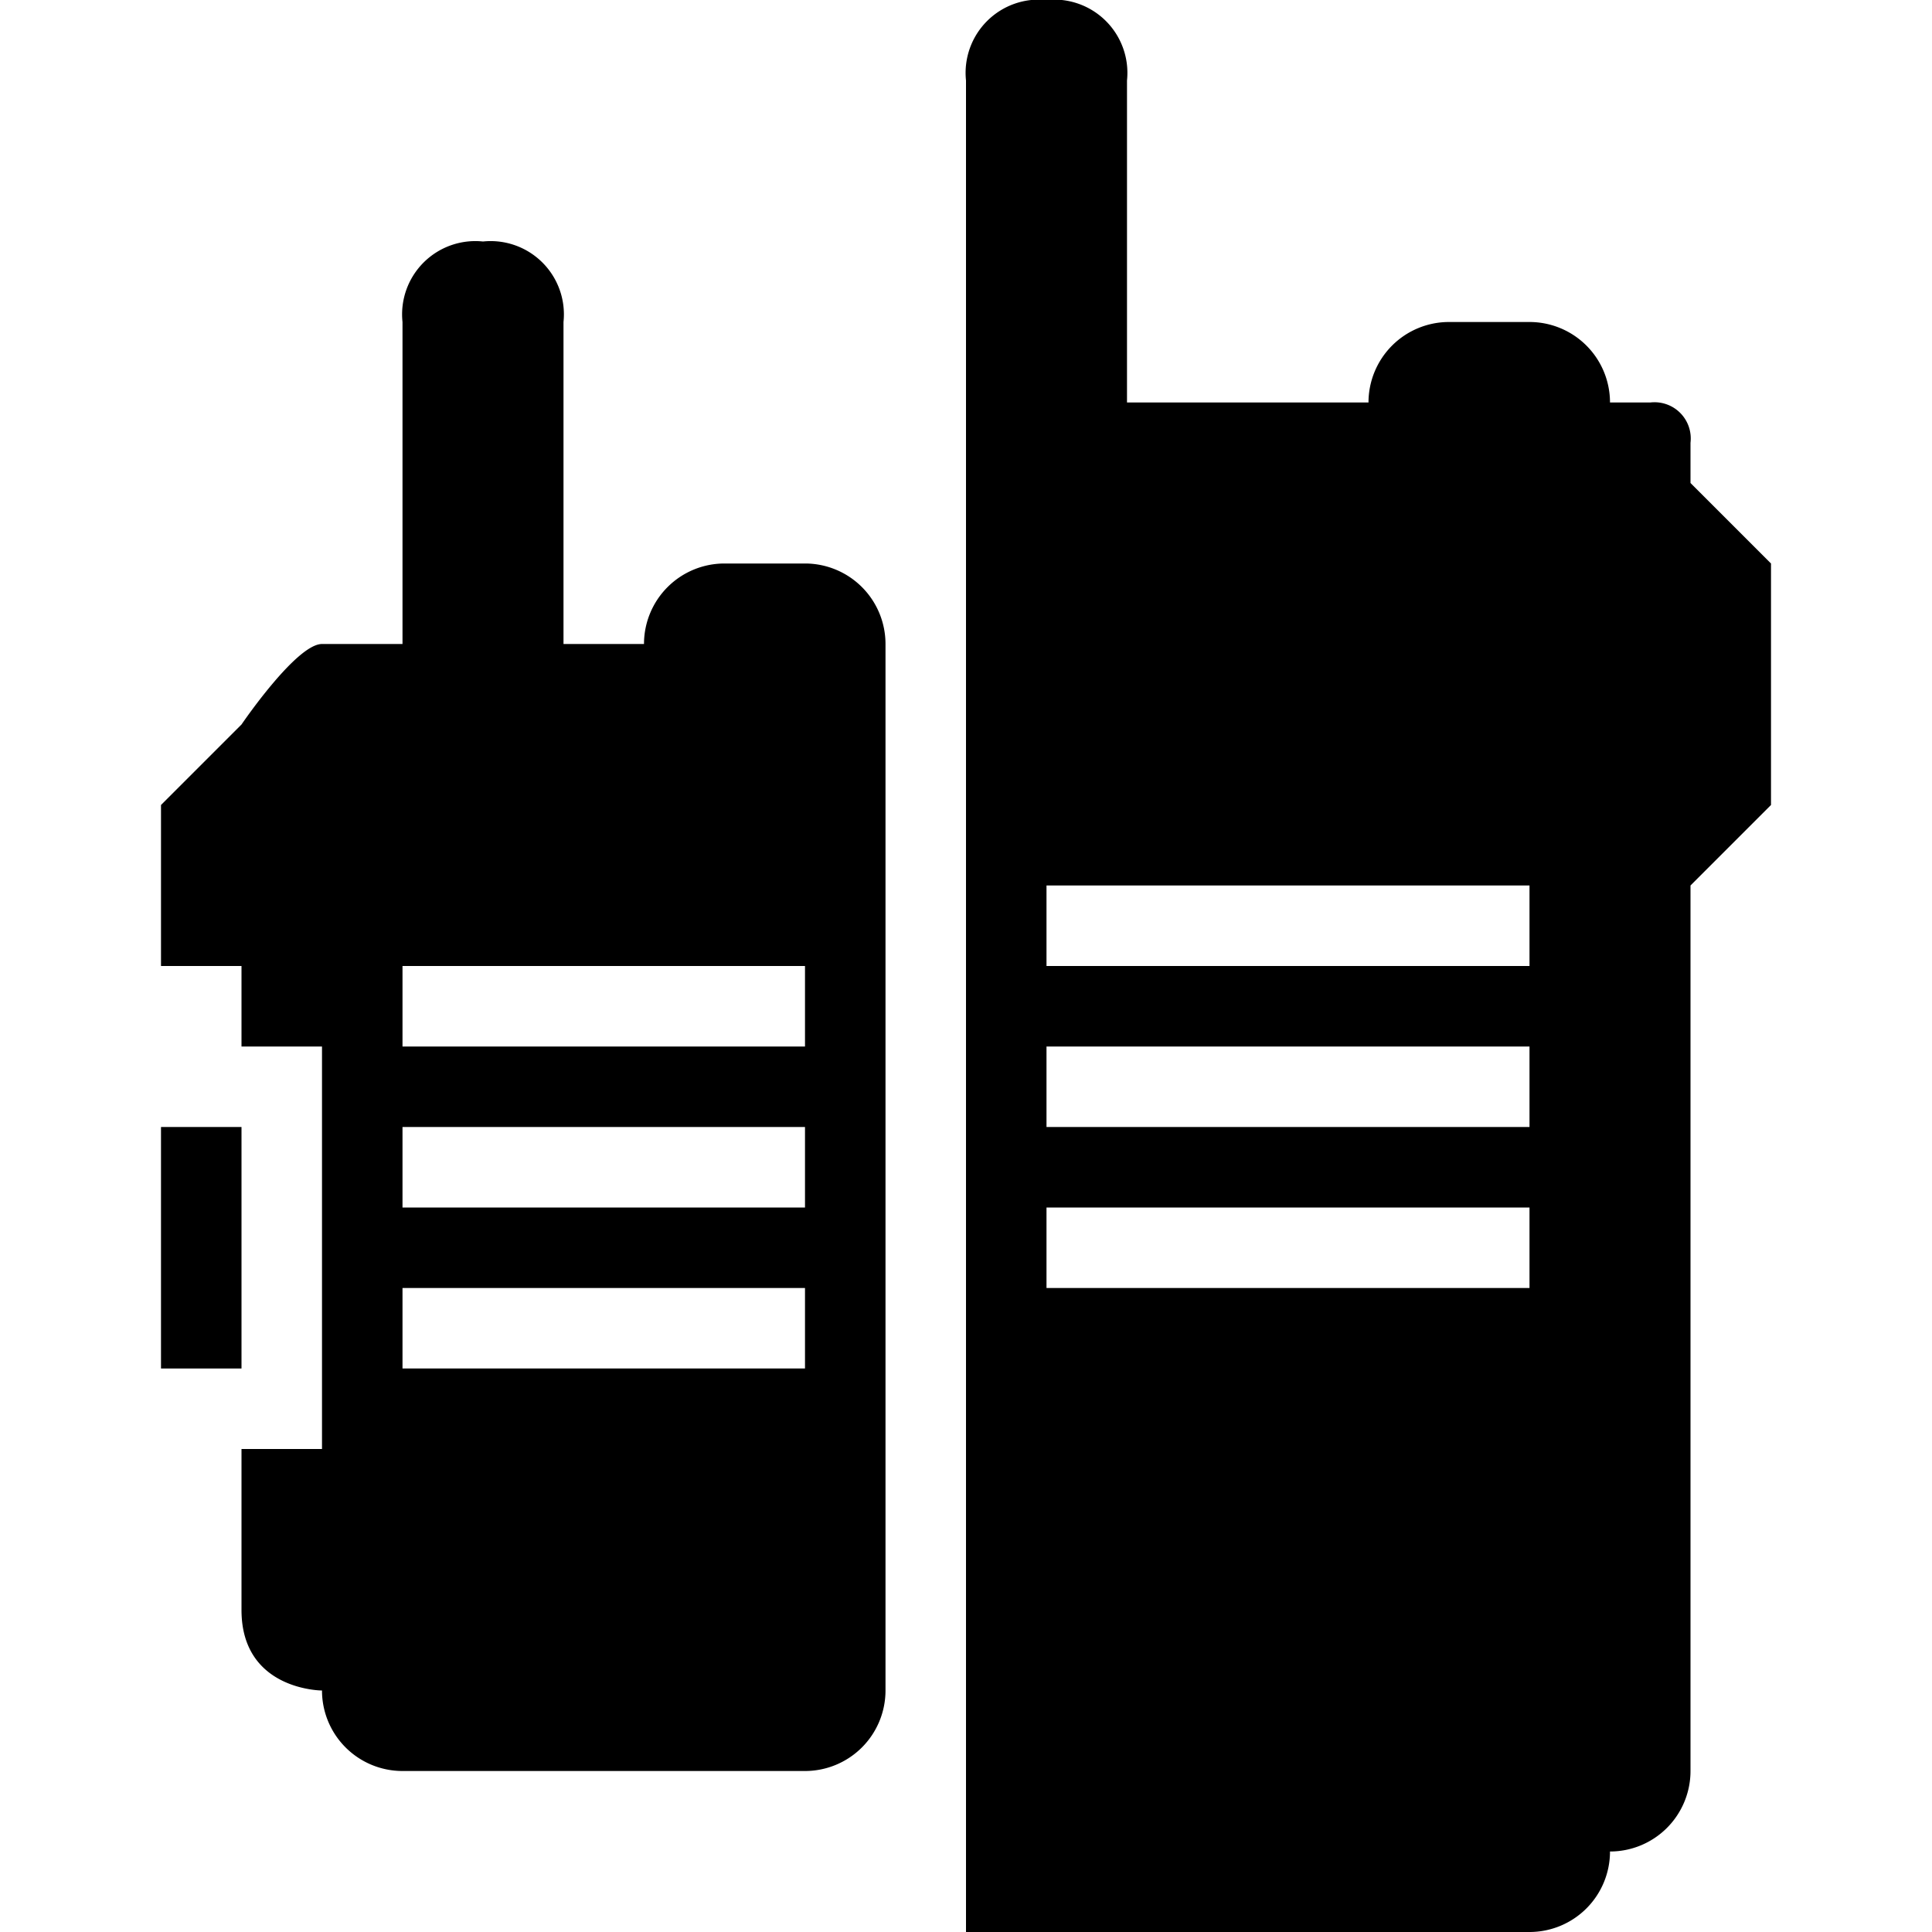 <svg id="Layer_1" data-name="Layer 1" xmlns="http://www.w3.org/2000/svg" viewBox="0 0 24 24">
  <defs>
    <style>.cls-1{fill:none;}</style>
  </defs>
  <title>ic_ptt_talkgroup</title>
  <g id="_Group_" data-name="&lt;Group&gt;">
    <g id="_Group_2" data-name="&lt;Group&gt;">
      <g id="_Group_3" data-name="&lt;Group&gt;">
        <rect id="_Path_" data-name="&lt;Path&gt;" class="cls-1" width="24" height="24"/>
        <rect id="_Path_2" data-name="&lt;Path&gt;" class="cls-1" width="24" height="24"/>
      </g>
    </g>
    <g id="_Group_4" data-name="&lt;Group&gt;">
      <g id="_Group_5" data-name="&lt;Group&gt;">
        <path
          d="M12,24h7a1,1,0,0,0,1-1,1,1,0,0,0,1-1V11l1-1V7L21,6V5.5a.45.45,0,0,0-.5-.5H20a1,1,0,0,0-1-1H18a1,1,0,0,0-1,1H14V1a.91.91,0,0,0-1-1,.91.91,0,0,0-1,1Zm7-8H13V15h6Zm0-2H13V13h6Zm0-2H13V11h6Z"/>
      </g>
    </g>
    <g id="_Group_6" data-name="&lt;Group&gt;">
      <rect id="_Path_3" data-name="&lt;Path&gt;" x="2" y="14" width="1" height="3"/>
      <g id="_Group_7" data-name="&lt;Group&gt;">
        <path
          d="M11,8a1,1,0,0,0-1-1H9A1,1,0,0,0,8,8H7V4A.91.91,0,0,0,6,3,.91.91,0,0,0,5,4V8H4C3.68,8,3,9,3,9L2,10v2H3v1H4v5H3v2c0,1,1,1,1,1a1,1,0,0,0,1,1H10a1,1,0,0,0,1-1Zm-1,9H5V16h5Zm0-2H5V14h5Zm0-2H5V12h5Z"/>
      </g>
    </g>
  </g>
</svg>
